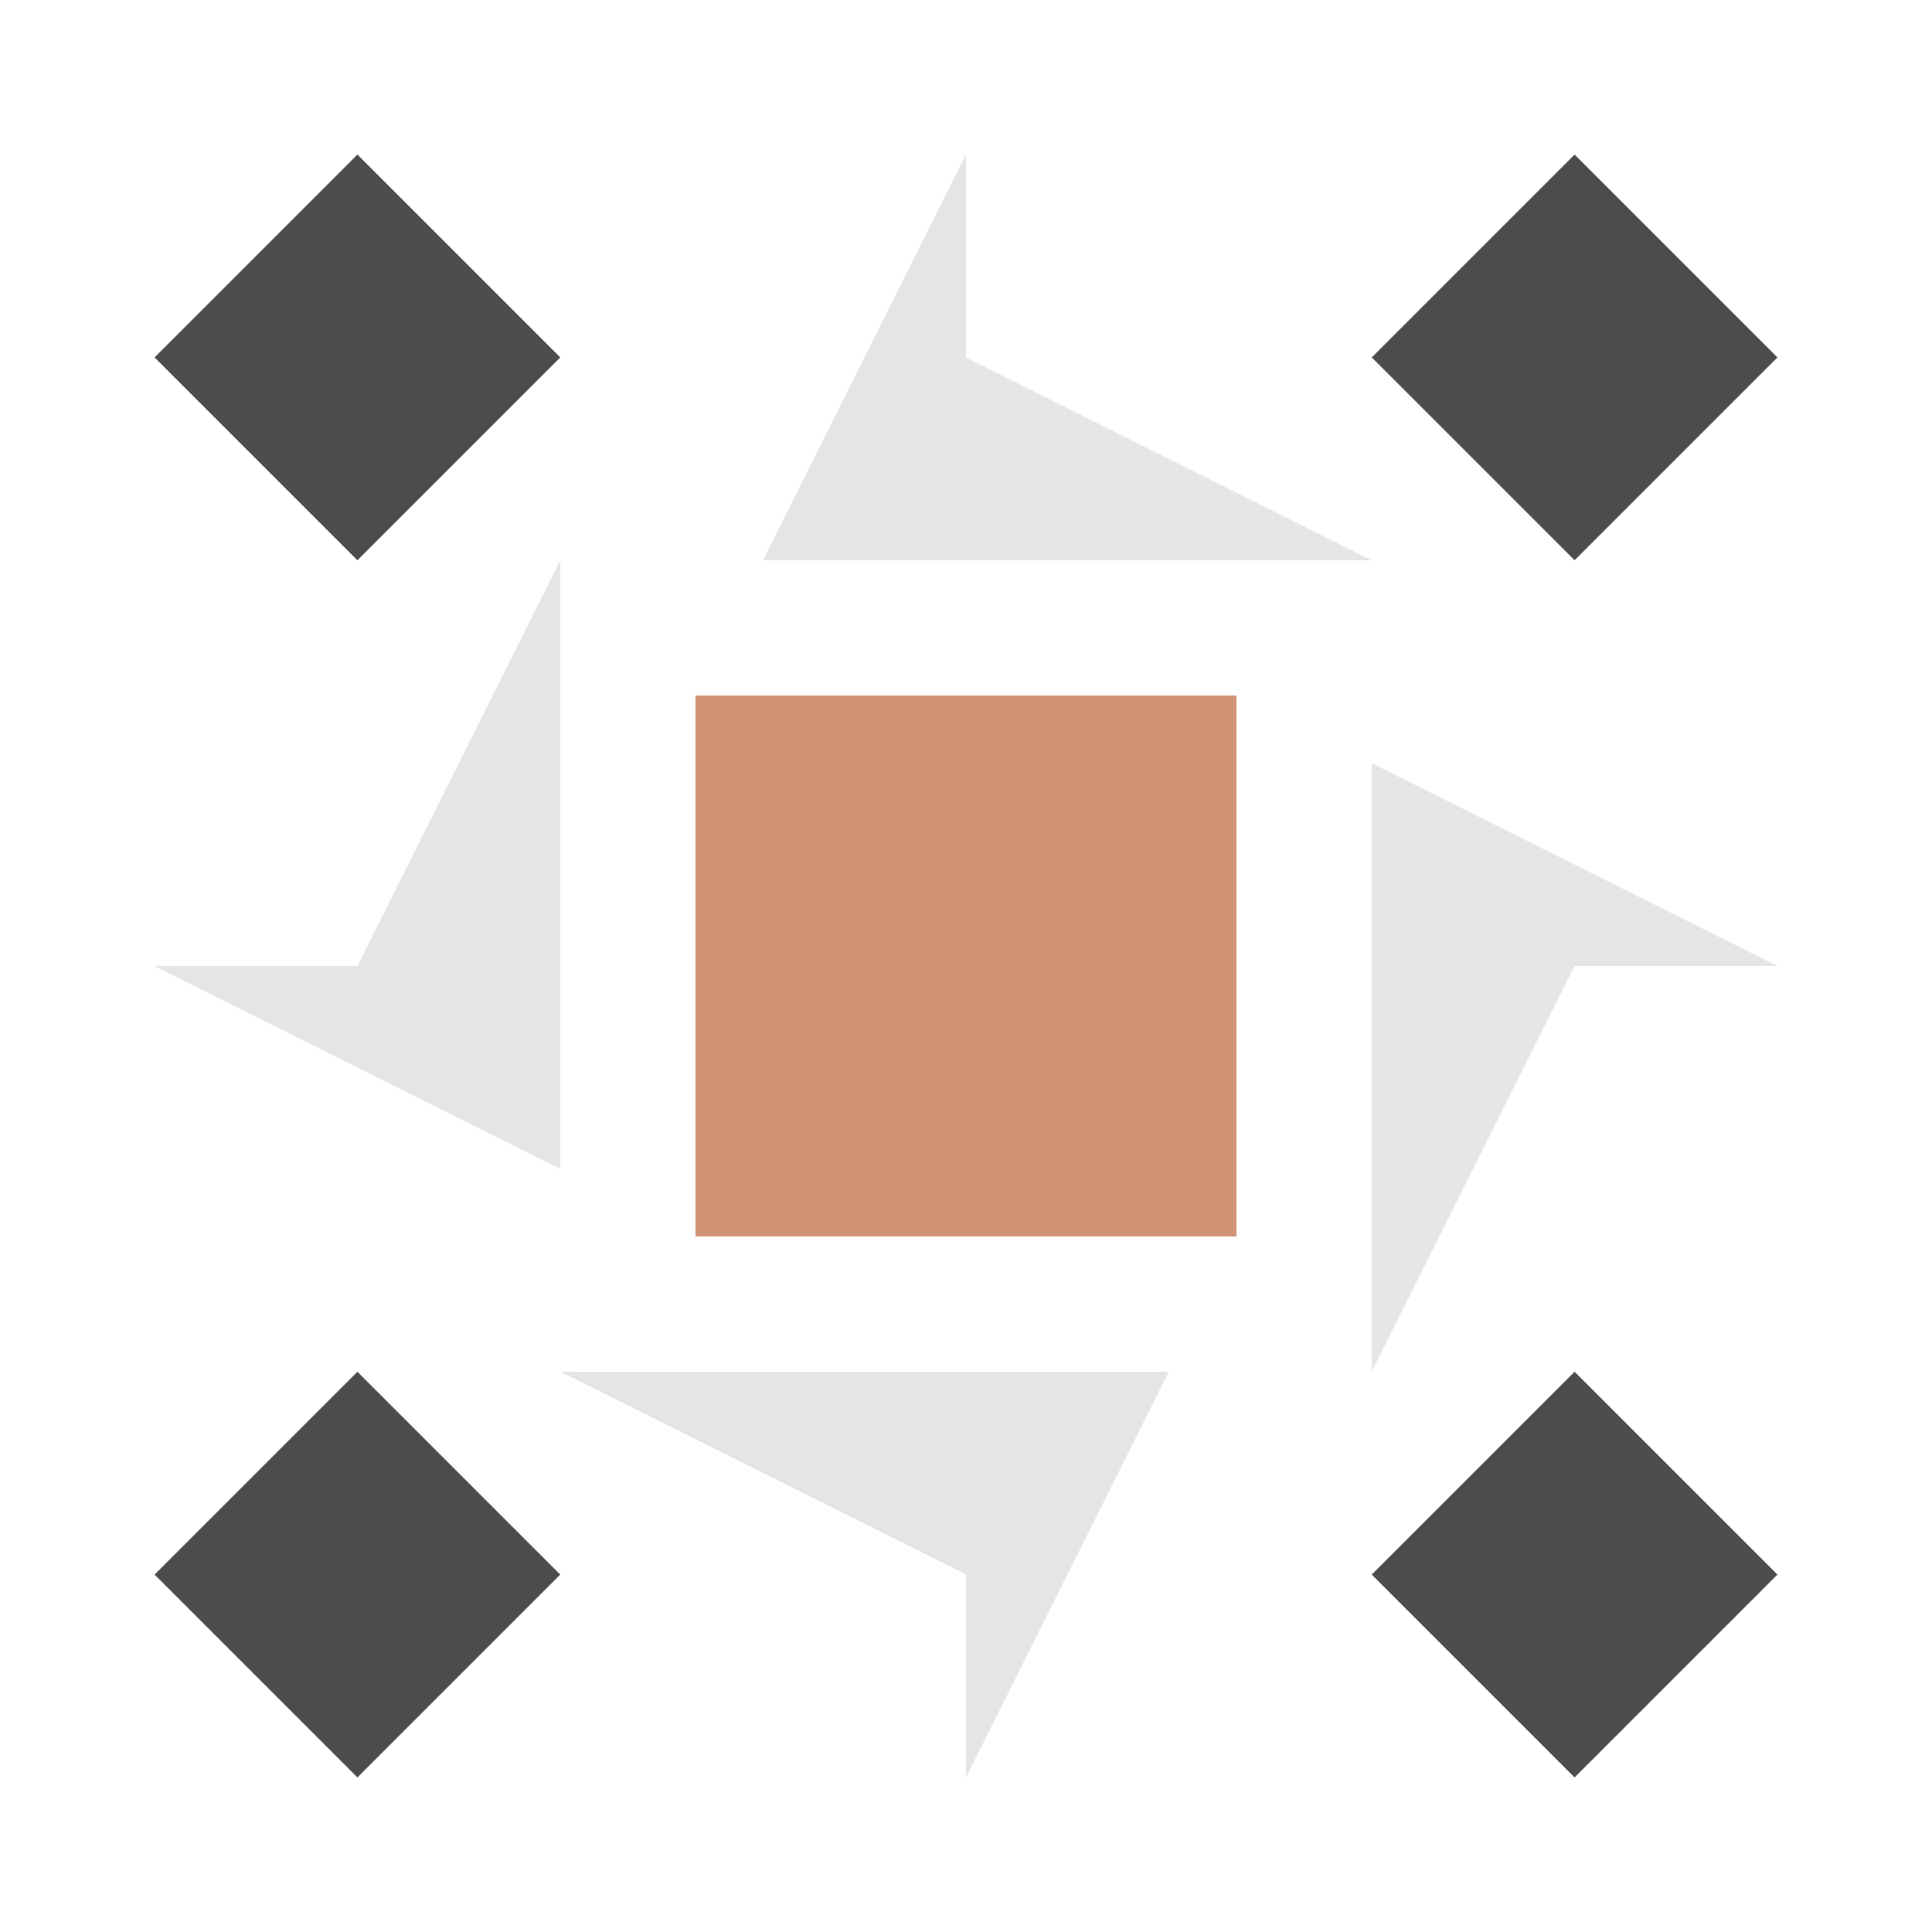 <svg xmlns="http://www.w3.org/2000/svg" width="200" height="200" viewBox="0 0 200 200" preserveAspectRatio="xMidYMid meet"><path fill="#e5e5e5" d="M100 16L100 58L79 58ZM142 58L100 58L100 37ZM100 184L100 142L121 142ZM58 142L100 142L100 163ZM58 58L58 100L37 100ZM184 100L142 100L142 79ZM142 142L142 100L163 100ZM16 100L58 100L58 121Z"/><path fill="#4c4c4c" d="M37 58L16 37L37 16L58 37ZM142 37L163 16L184 37L163 58ZM163 142L184 163L163 184L142 163ZM58 163L37 184L16 163L37 142Z"/><path fill="#d19375" d="M72 72L100 72L100 100L72 100ZM128 72L128 100L100 100L100 72ZM128 128L100 128L100 100L128 100ZM72 128L72 100L100 100L100 128Z"/></svg>